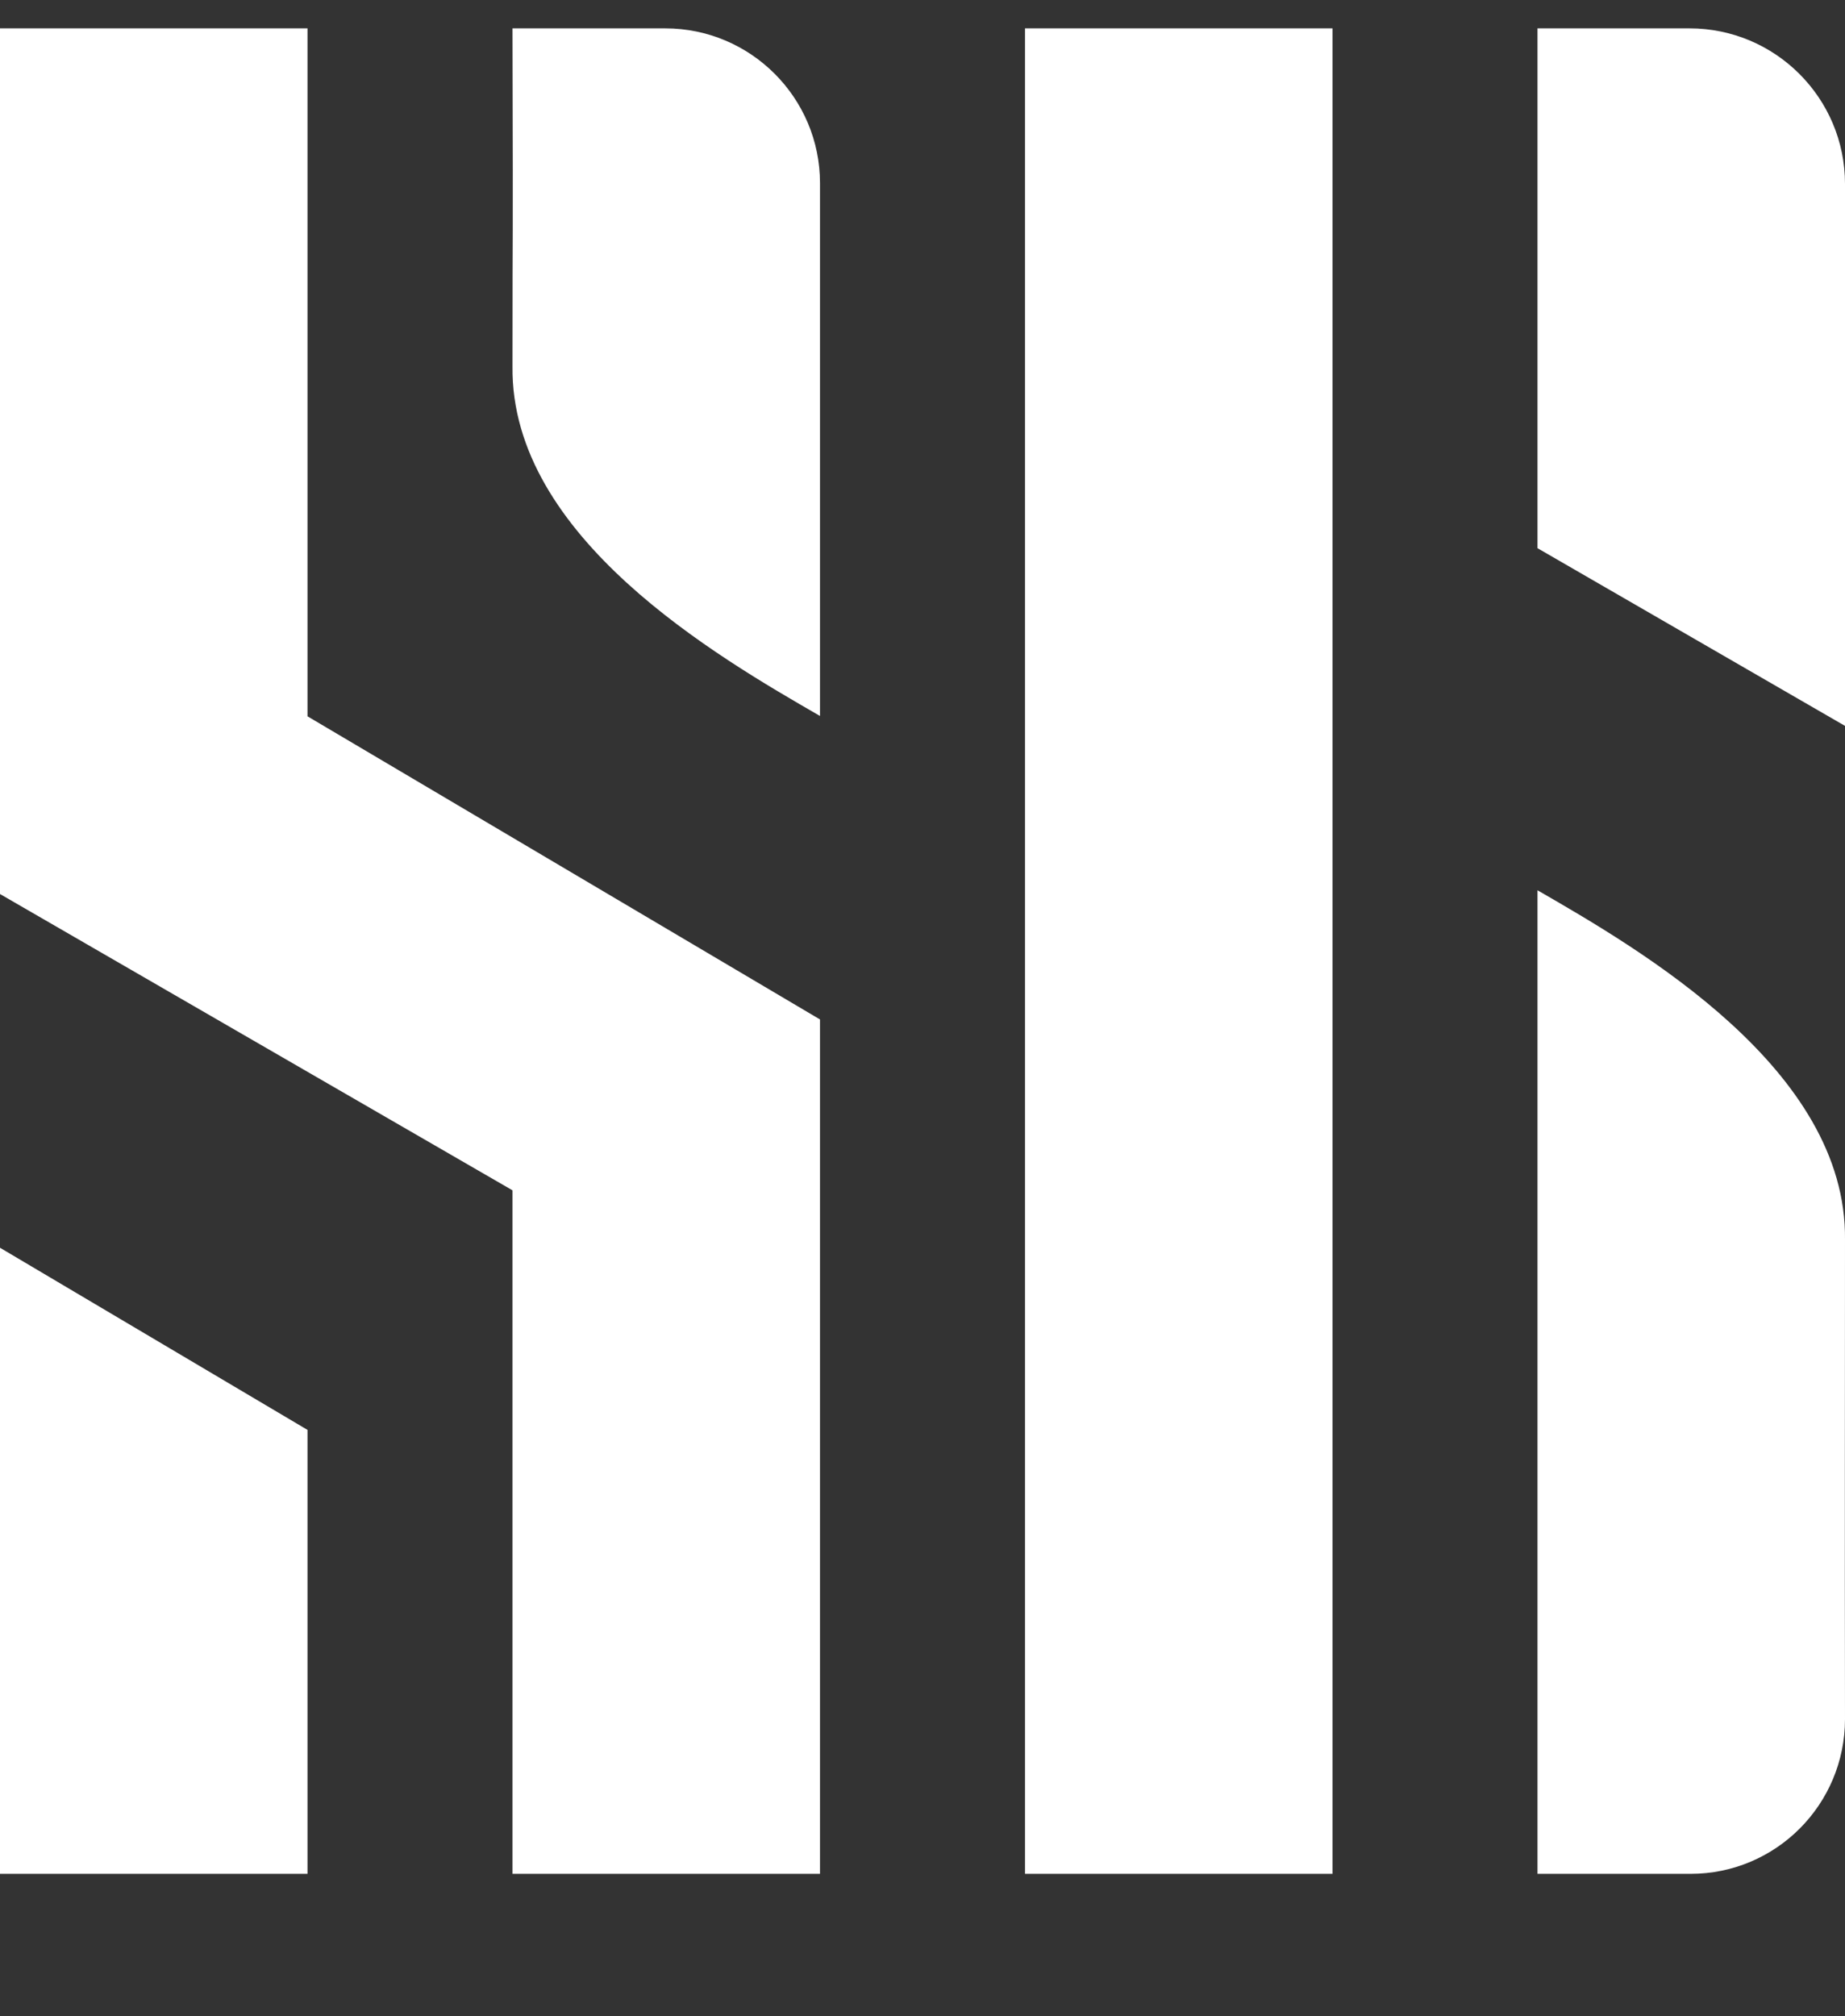 <svg width="54" height="59" viewBox="0 0 54 59" fill="none" xmlns="http://www.w3.org/2000/svg">
	<rect x="0" y="0" width="54" height="59" fill="#333333" stroke="none"/>
	<g clip-path="url(#clip0_13_379)">
		<path d="M15 0.83H19.47C21.97 0.83 24 2.86 24 5.36V20.95C21 19.22 14.94 15.72 15 10.72C15 5.29 15.02 8.8 15 0.83Z" fill="#ffffff" />
		<path d="M0 0.83H9V20.96L24 29.83V54.83H15V34.83L0 26.16V0.83Z" fill="#ffffff" />
		<path d="M0 36.51L9 41.84V54.83H0V36.51Z" fill="#ffffff" />
		<path d="M49.47 54.83H45V26.05C48 27.78 54.06 31.28 54 36.28C54 40.61 53.99 44.75 54 50.3C54 52.8 51.98 54.83 49.48 54.83H49.47Z" fill="#ffffff" />
		<path d="M39 0.83H30V54.83H39V0.83Z" fill="#ffffff" />
		<path d="M45 0.83H49.45C51.96 0.83 54 2.87 54 5.38V21.24L45 16.04V0.83Z" fill="#ffffff" />
	</g>
	<defs>
		<clipPath id="clip0_13_379">
			<rect width="54" height="57.34" fill="white" transform="translate(0 0.83)" />
		</clipPath>
	</defs>
</svg>
